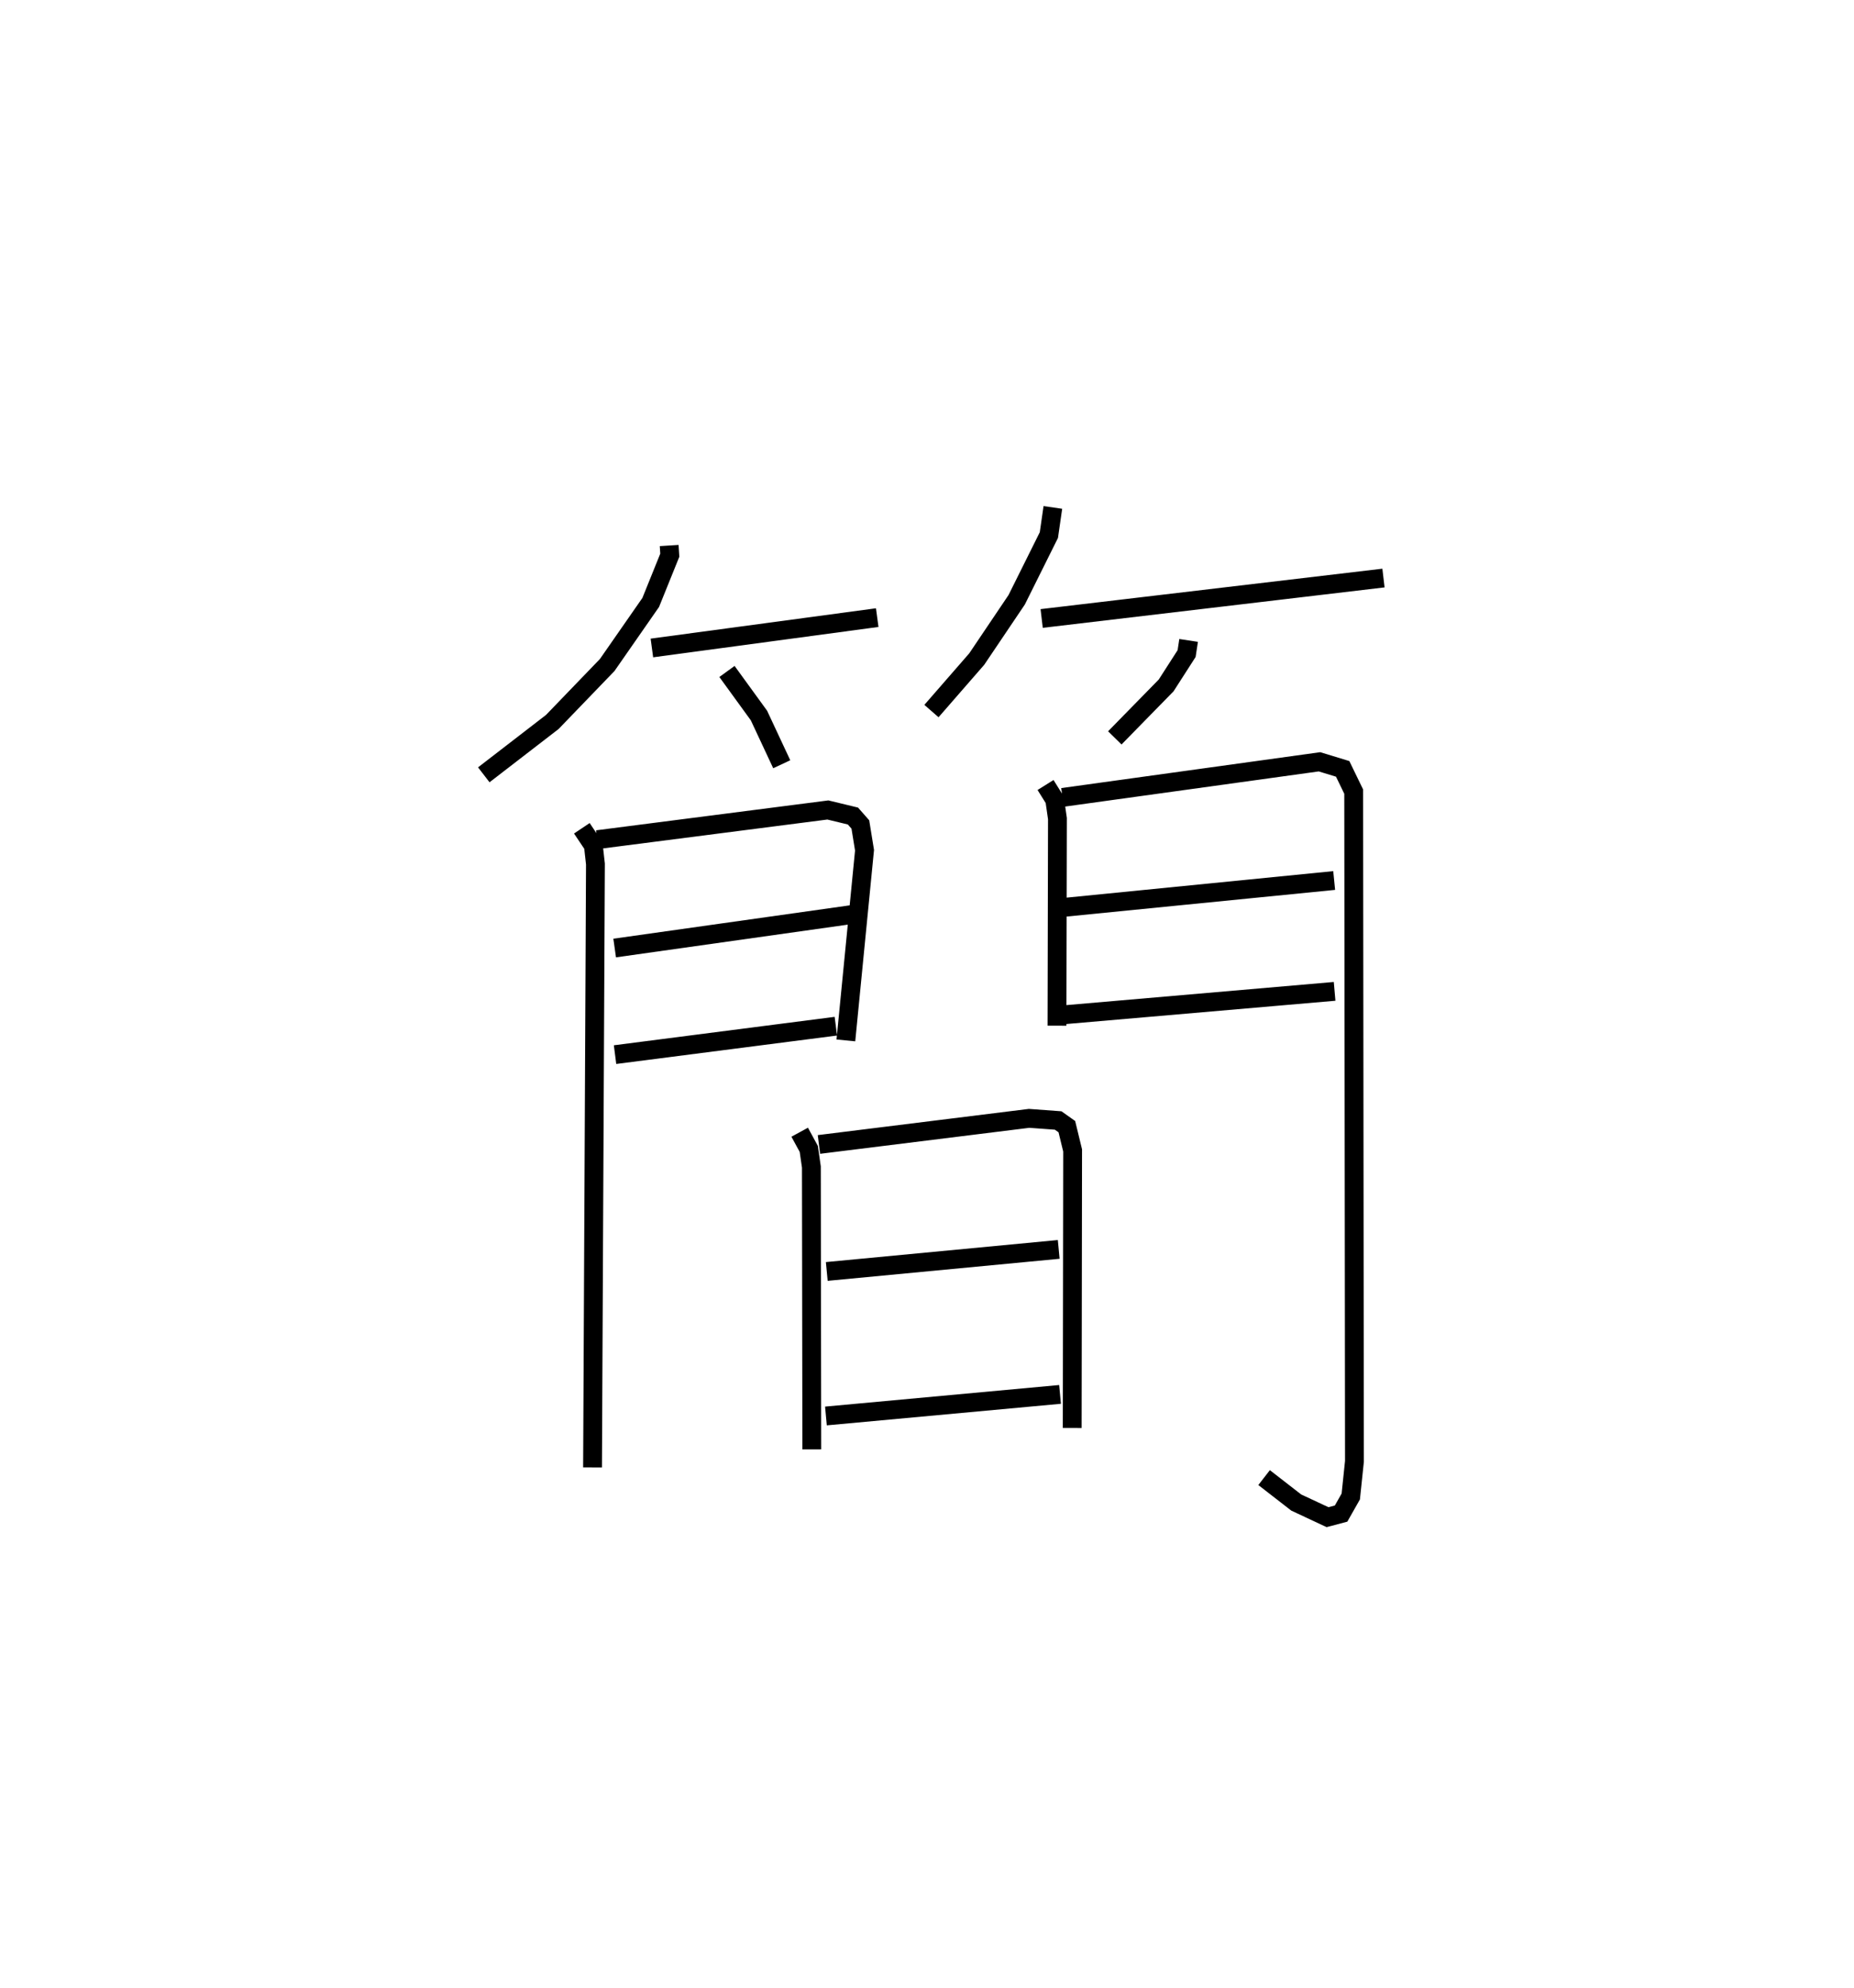 <?xml version="1.0" encoding="utf-8" ?>
<svg baseProfile="full" height="105.556" version="1.1" width="98.503" xmlns="http://www.w3.org/2000/svg" xmlns:ev="http://www.w3.org/2001/xml-events" xmlns:xlink="http://www.w3.org/1999/xlink"><defs /><rect fill="white" height="105.556" width="98.503" x="0" y="0" /><path d="M25,25 m0.0,0.0 m10.553,3.965 l0.033,0.515 -1.013,2.507 l-2.312,3.322 -2.916,3.024 l-3.641,2.807 m8.931,-6.735 l11.972,-1.612 m-7.983,2.859 l1.7,2.34 1.21,2.587 m14.405,-13.636 l-0.212,1.468 -1.711,3.436 l-2.122,3.147 -2.406,2.761 m5.856,-4.916 l18.16,-2.147 m-10.353,3.312 l-0.106,0.698 -1.087,1.691 l-2.728,2.786 m-28.316,4.8 l0.612,0.914 0.11,0.986 l-0.154,32.037 m0.251,-33.333 l12.253,-1.576 1.33,0.321 l0.395,0.448 0.222,1.369 l-0.991,10.097 m-12.284,-4.905 l12.698,-1.791 m-12.678,7.451 l11.731,-1.51 m11.141,-12.806 l0.488,0.782 0.144,1.001 l-0.024,10.997 m0.294,-12.121 l13.652,-1.891 1.232,0.375 l0.586,1.207 0.04,35.564 l-0.195,1.863 -0.514,0.907 l-0.721,0.191 -1.662,-0.776 l-1.708,-1.325 m-10.739,-30.267 l14.462,-1.436 m-14.46,7.138 l14.483,-1.252 m-28.42,7.479 l0.483,0.887 0.138,0.959 l0.022,14.995 m0.379,-16.191 l11.166,-1.386 1.544,0.113 l0.462,0.327 0.307,1.264 l-0.022,14.737 m-13.04,-8.312 l12.323,-1.171 m-12.368,8.845 l12.438,-1.146 " fill="none" stroke="black" stroke-width="1" /></svg>